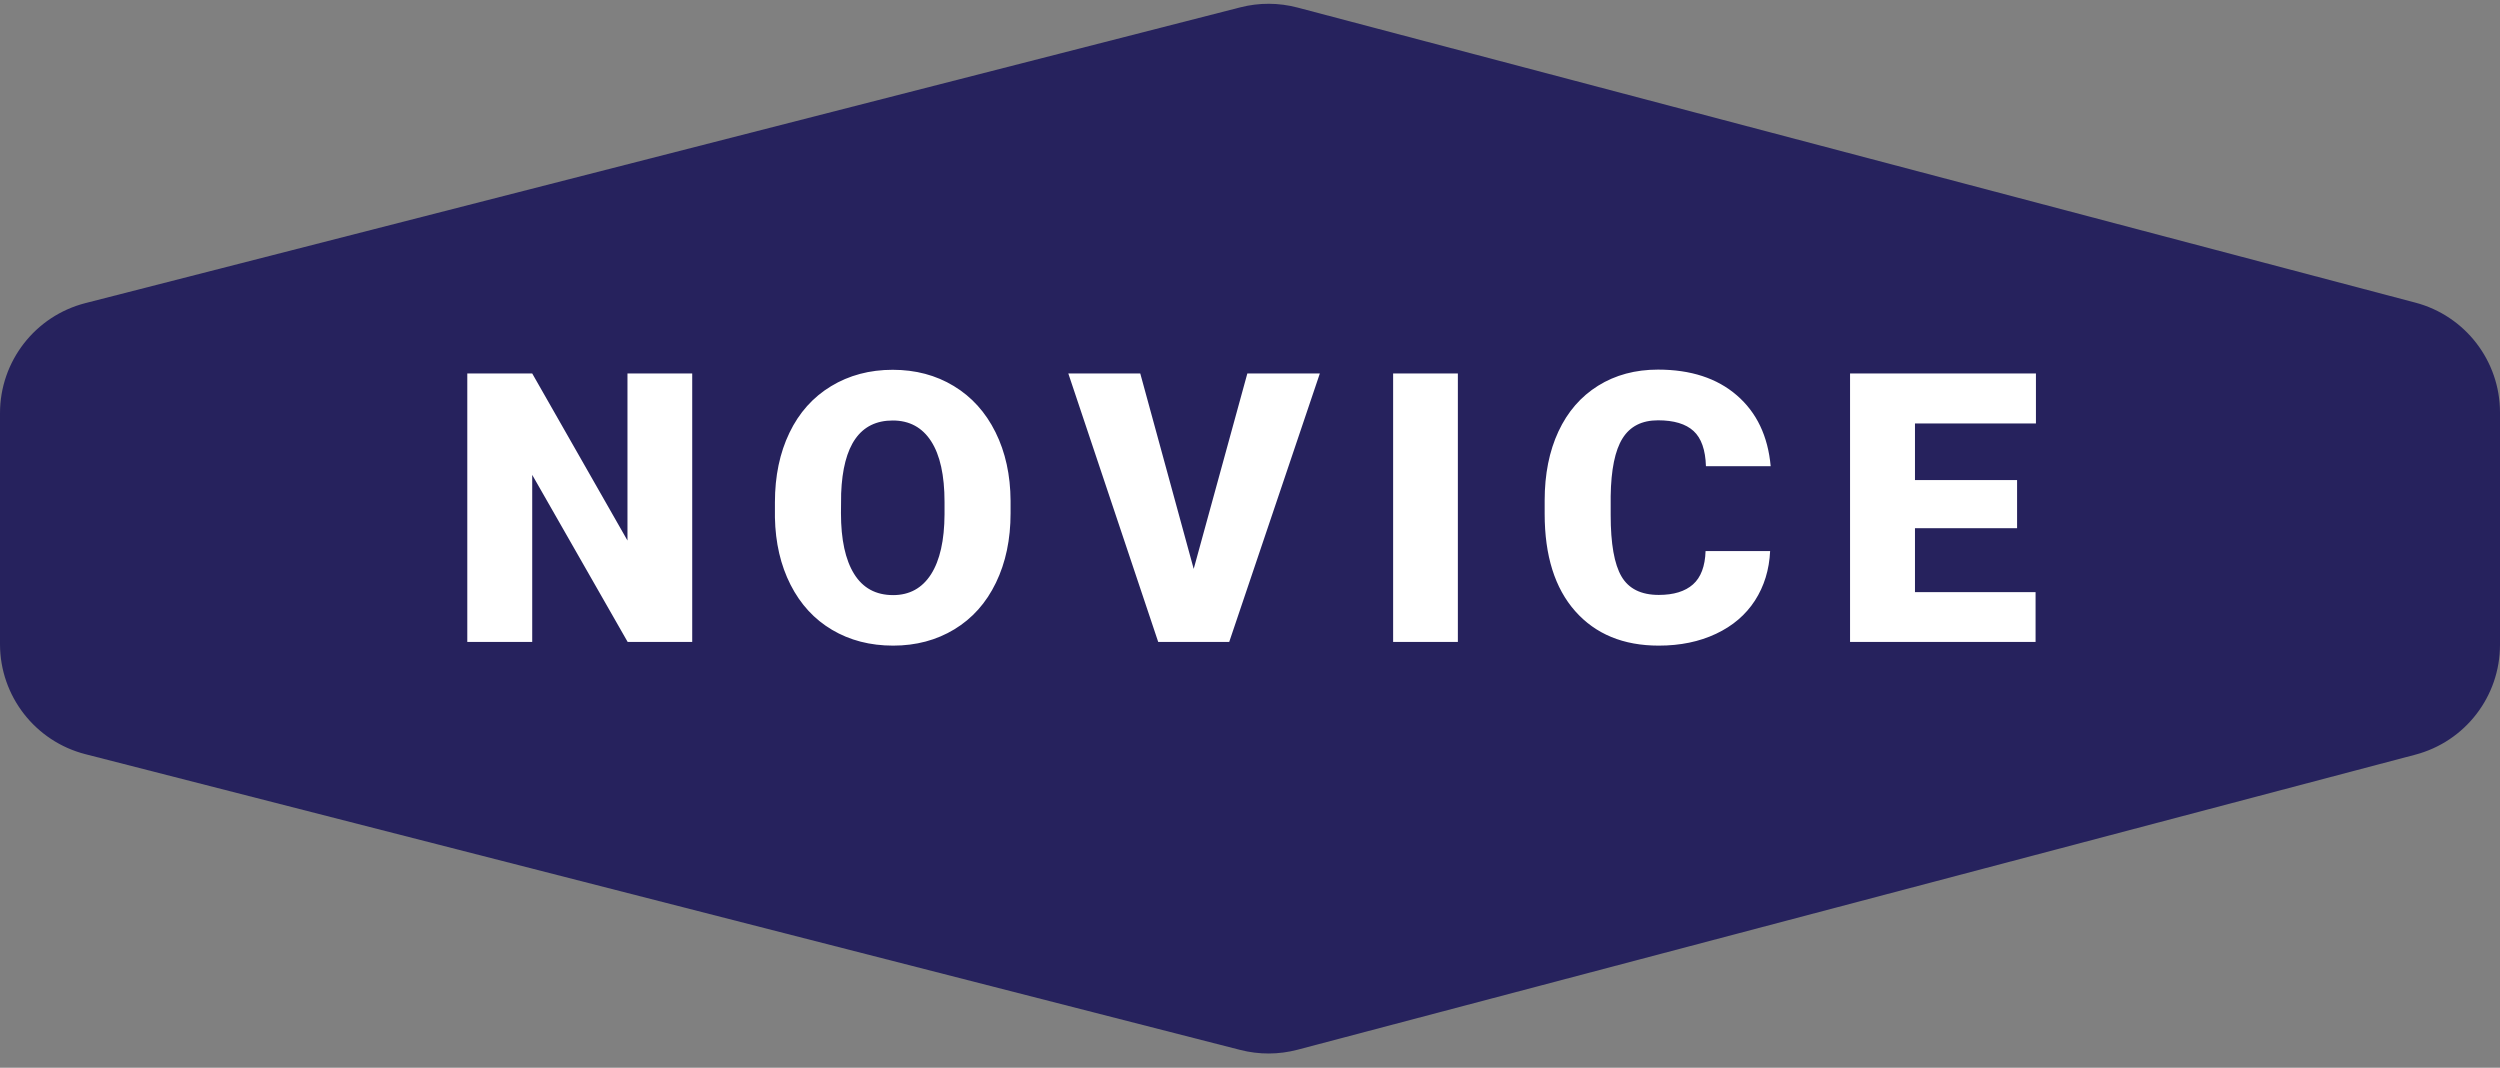 <?xml version="1.0" encoding="UTF-8"?>
<svg width="96px" height="41px" viewBox="0 0 96 41" version="1.1" xmlns="http://www.w3.org/2000/svg" xmlns:xlink="http://www.w3.org/1999/xlink">
    <rect x="0" y="0" width="96" height="41" fill="#808080" stroke="none"/>
    <title>novice@1.5x</title>
    <g id="Badges" stroke="none" stroke-width="1" fill="none" fill-rule="evenodd">
        <g id="badges-v4" transform="translate(-611, -1228)">
            <g id="novice" transform="translate(611, 1228)">
                <path d="M49.824,0.29 L92.75,11.621 C94.666,12.127 96,13.86 96,15.841 L96,24.759 C96,26.74 94.666,28.473 92.75,28.979 L49.824,40.31 C49.105,40.5 48.349,40.503 47.628,40.318 L3.281,28.961 C1.35,28.466 -6.37889324e-16,26.727 0,24.734 L0,15.866 C1.53228469e-15,13.873 1.35,12.134 3.281,11.639 L47.628,0.282 C48.349,0.097 49.105,0.1 49.824,0.29 Z" id="Combined-Shape-Copy-4" fill="#26225D"></path>
                <path d="M20.437,24.65 L20.437,18.235 L24.102,24.65 L26.581,24.65 L26.581,14.341 L24.095,14.341 L24.095,20.756 L20.437,14.341 L17.944,14.341 L17.944,24.65 L20.437,24.65 Z M34.296,24.792 C35.176,24.792 35.961,24.583 36.65,24.165 C37.339,23.747 37.87,23.151 38.244,22.377 C38.619,21.603 38.806,20.713 38.806,19.708 L38.806,19.708 L38.806,19.234 C38.801,18.243 38.608,17.363 38.227,16.596 C37.846,15.829 37.312,15.238 36.625,14.823 C35.939,14.407 35.157,14.2 34.281,14.2 C33.396,14.2 32.606,14.41 31.913,14.83 C31.219,15.25 30.686,15.846 30.315,16.618 C29.943,17.389 29.757,18.28 29.757,19.29 L29.757,19.29 L29.757,19.871 C29.776,20.843 29.976,21.705 30.357,22.455 C30.739,23.206 31.27,23.783 31.952,24.186 C32.634,24.59 33.415,24.792 34.296,24.792 Z M34.296,22.852 C33.633,22.852 33.133,22.58 32.797,22.037 C32.461,21.495 32.293,20.718 32.293,19.708 L32.293,19.708 L32.3,18.951 C32.371,17.081 33.031,16.147 34.281,16.147 C34.921,16.147 35.412,16.412 35.755,16.943 C36.098,17.474 36.27,18.252 36.27,19.276 L36.27,19.276 L36.27,19.751 C36.265,20.751 36.092,21.518 35.752,22.052 C35.411,22.585 34.925,22.852 34.296,22.852 Z M47.202,24.65 L50.682,14.341 L47.898,14.341 L45.838,21.846 L43.786,14.341 L41.023,14.341 L44.475,24.65 L47.202,24.65 Z M55.982,24.65 L55.982,14.341 L53.496,14.341 L53.496,24.65 L55.982,24.65 Z M63.697,24.792 C64.521,24.792 65.254,24.641 65.895,24.338 C66.537,24.036 67.035,23.61 67.39,23.061 C67.745,22.511 67.939,21.877 67.973,21.16 L67.973,21.16 L65.494,21.16 C65.475,21.745 65.314,22.172 65.011,22.441 C64.708,22.71 64.27,22.845 63.697,22.845 C63.02,22.845 62.543,22.609 62.266,22.137 C61.989,21.665 61.85,20.879 61.85,19.779 L61.85,19.779 L61.85,19.05 C61.865,18.035 62.016,17.296 62.305,16.834 C62.594,16.371 63.048,16.14 63.669,16.14 C64.279,16.14 64.734,16.277 65.032,16.55 C65.331,16.824 65.489,17.275 65.508,17.903 L65.508,17.903 L67.994,17.903 C67.89,16.746 67.456,15.839 66.694,15.18 C65.932,14.522 64.923,14.193 63.669,14.193 C62.797,14.193 62.03,14.399 61.367,14.812 C60.705,15.225 60.197,15.811 59.844,16.568 C59.491,17.326 59.315,18.209 59.315,19.22 L59.315,19.22 L59.315,19.729 C59.315,21.339 59.706,22.585 60.487,23.468 C61.268,24.35 62.338,24.792 63.697,24.792 Z M78.166,24.65 L78.166,22.738 L73.535,22.738 L73.535,20.282 L77.456,20.282 L77.456,18.434 L73.535,18.434 L73.535,16.26 L78.18,16.26 L78.18,14.341 L71.042,14.341 L71.042,24.65 L78.166,24.65 Z" id="NOVICE" fill="#FFFFFF" fill-rule="nonzero"></path>
            </g>
        </g>
    </g>
</svg>